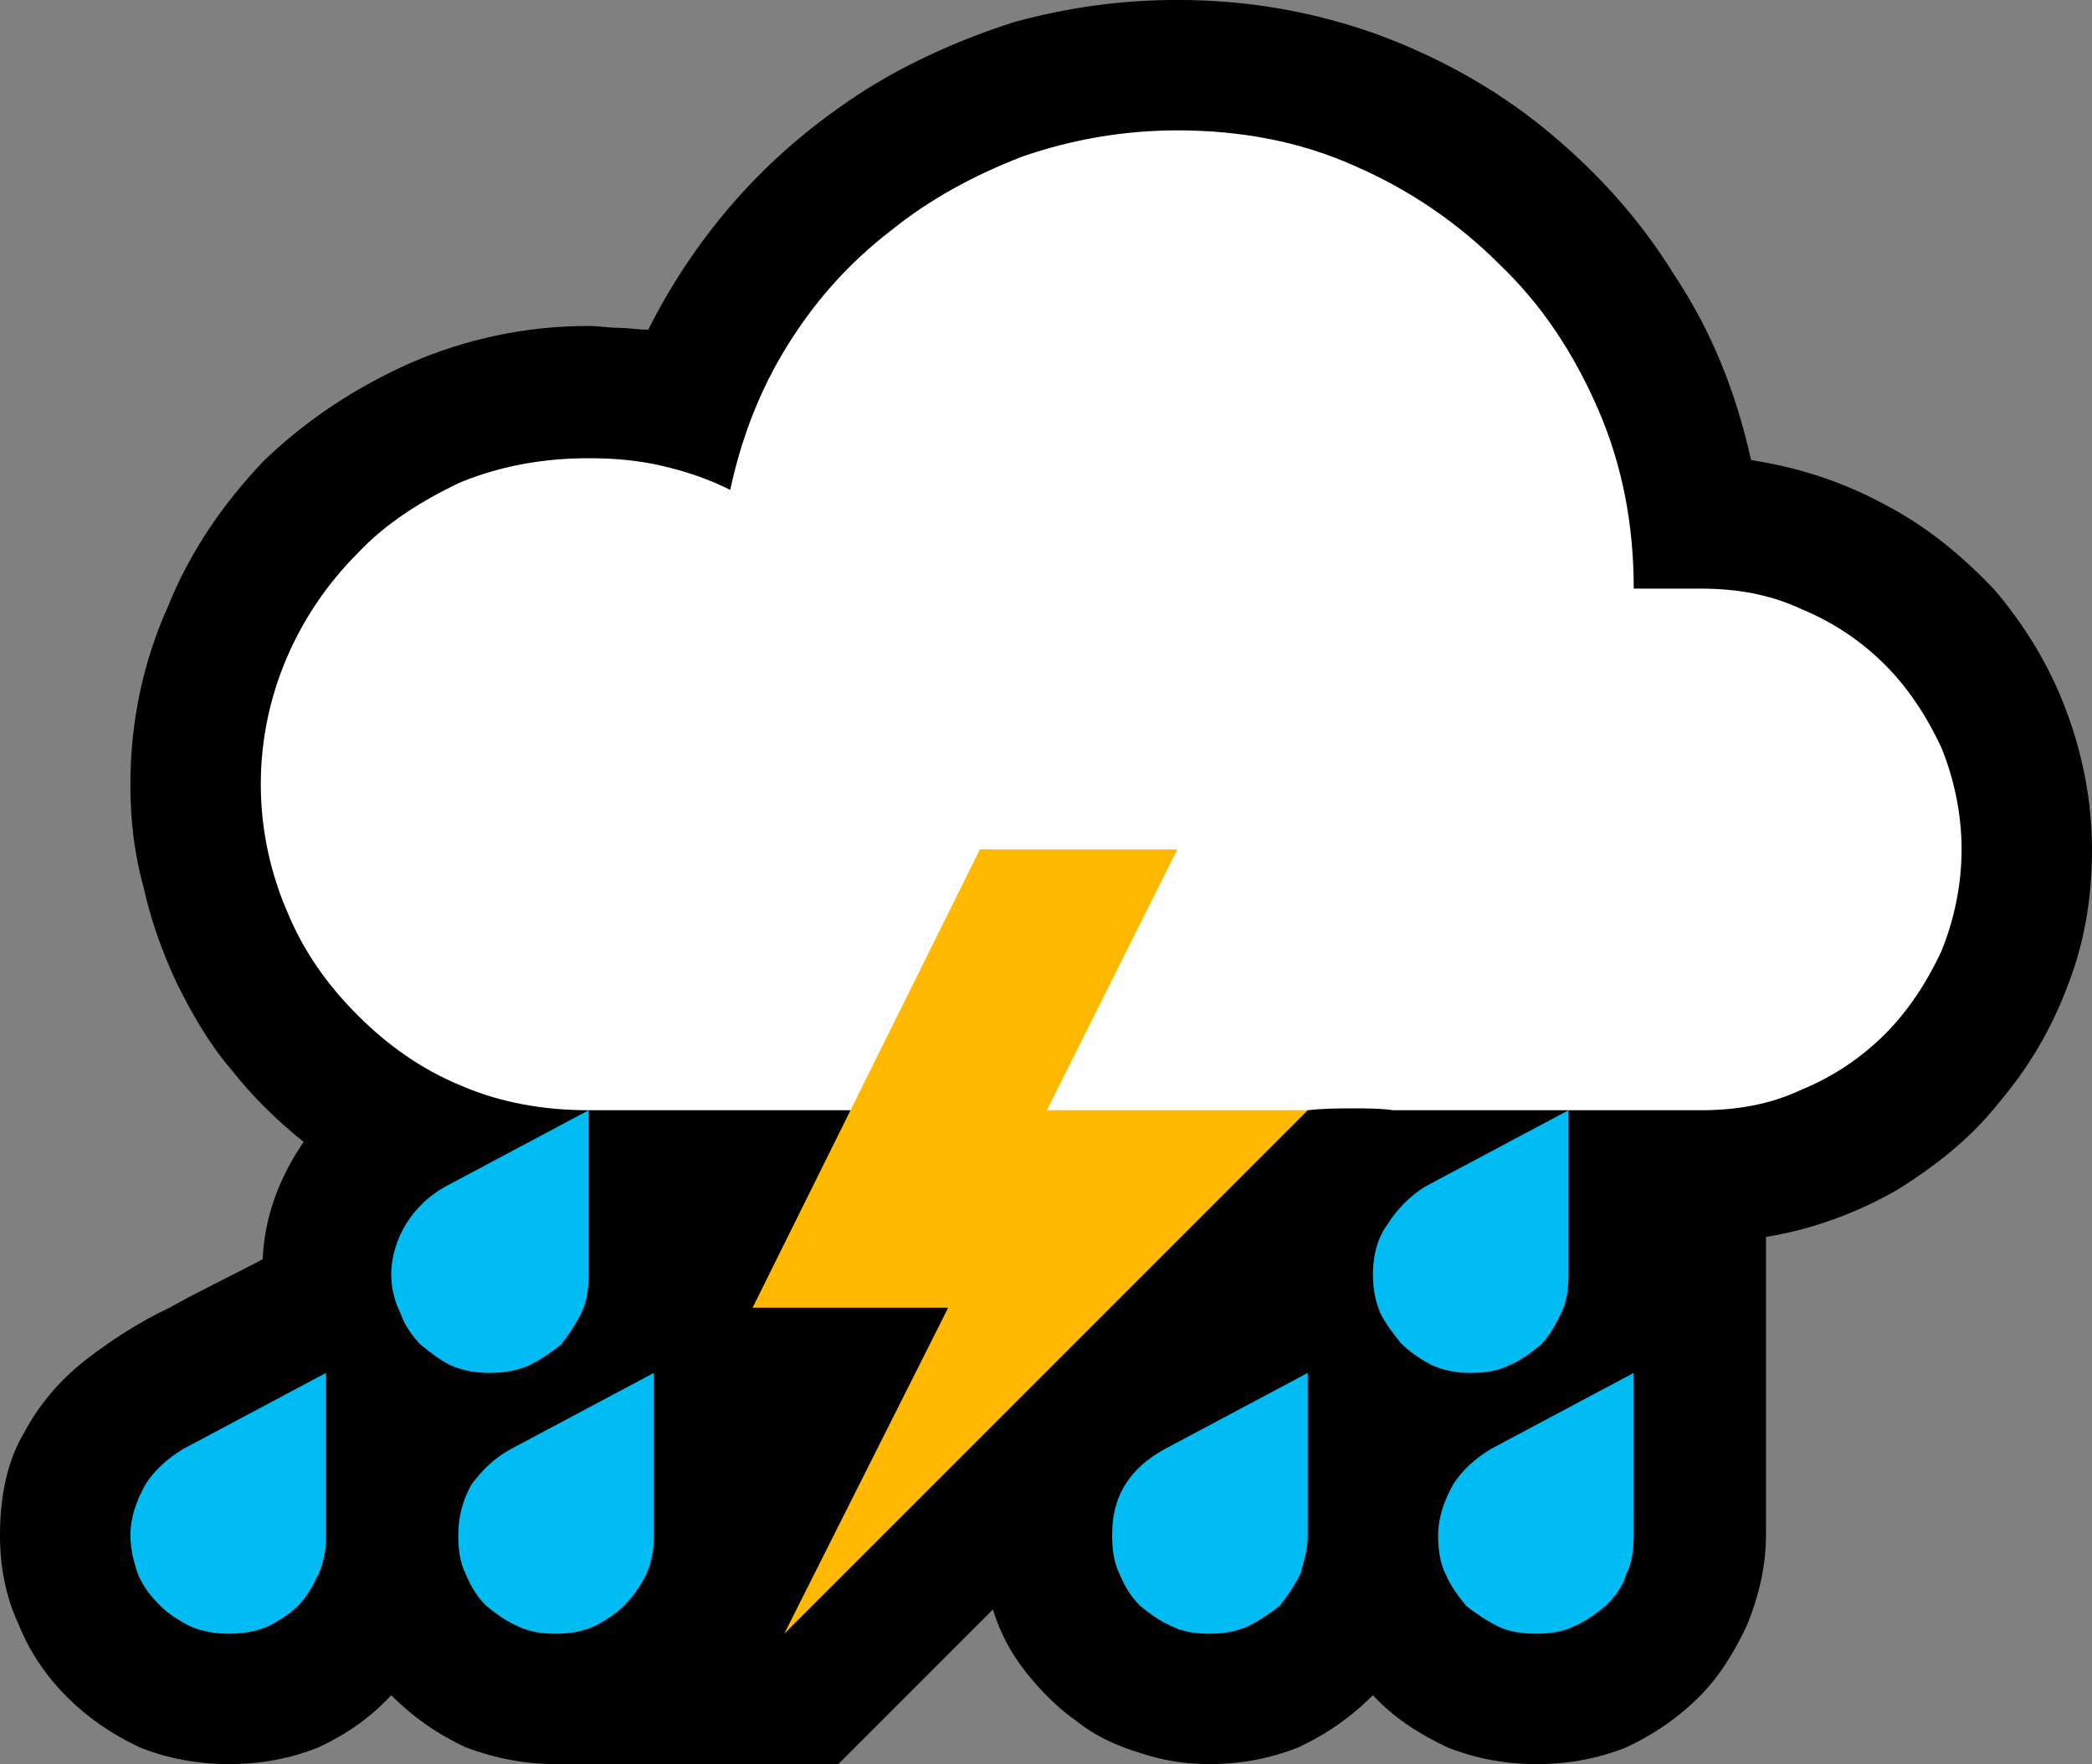 <?xml version="1.0" encoding="UTF-8" standalone="no"?>
<svg
   width="16.845"
   height="14.205"
   viewBox="0 0 16.845 14.205"
   version="1.1"
   xml:space="preserve"
   style="clip-rule:evenodd;fill-rule:evenodd;stroke-linejoin:round;stroke-miterlimit:2"
   id="svg20568"
   sodipodi:docname="emojis.svg"
   xmlns:inkscape="http://www.inkscape.org/namespaces/inkscape"
   xmlns:sodipodi="http://sodipodi.sourceforge.net/DTD/sodipodi-0.dtd"
   xmlns="http://www.w3.org/2000/svg"
   xmlns:svg="http://www.w3.org/2000/svg"><rect x="0" y="0" width="16.845" height="14.205" fill="#808080" stroke="none"/><defs
     id="defs20572" /><sodipodi:namedview
     id="namedview20570"
     pagecolor="#505050"
     bordercolor="#eeeeee"
     borderopacity="1"
     inkscape:pageshadow="0"
     inkscape:pageopacity="0"
     inkscape:pagecheckerboard="0" /><g
     transform="matrix(0.24,0,0,0.24,-216.556,-441.343)"
     id="g20566"><g
       transform="matrix(62.5,0,0,62.5,894.504,1884.99)"
       id="g9290"><path
         d="m 1.248,-0.281 c 0,0.026 -0.004,0.05 -0.013,0.073 -0.009,0.024 -0.021,0.044 -0.037,0.063 -0.015,0.019 -0.034,0.034 -0.055,0.047 -0.021,0.012 -0.045,0.021 -0.07,0.025 v 0.16 C 1.073,0.104 1.069,0.12 1.063,0.135 1.056,0.15 1.048,0.163 1.037,0.174 1.026,0.185 1.013,0.194 0.998,0.201 0.983,0.207 0.967,0.21 0.95,0.21 0.933,0.21 0.917,0.207 0.902,0.201 0.887,0.194 0.873,0.185 0.862,0.173 0.85,0.185 0.837,0.194 0.822,0.201 0.807,0.207 0.791,0.21 0.774,0.21 0.761,0.21 0.749,0.208 0.737,0.204 0.724,0.2 0.713,0.195 0.703,0.187 0.693,0.18 0.684,0.171 0.676,0.161 0.668,0.151 0.662,0.14 0.658,0.127 L 0.575,0.21 H 0.423 C 0.407,0.21 0.391,0.207 0.375,0.201 0.36,0.194 0.347,0.185 0.335,0.173 0.324,0.185 0.311,0.194 0.296,0.201 0.281,0.207 0.265,0.21 0.248,0.21 0.231,0.21 0.215,0.207 0.2,0.201 0.185,0.194 0.172,0.185 0.161,0.174 0.15,0.163 0.141,0.15 0.135,0.135 0.128,0.12 0.125,0.104 0.125,0.087 0.125,0.066 0.129,0.047 0.138,0.032 0.146,0.017 0.157,0.004 0.171,-0.007 0.184,-0.017 0.199,-0.027 0.216,-0.035 0.232,-0.044 0.249,-0.052 0.266,-0.061 0.267,-0.084 0.275,-0.105 0.288,-0.124 0.273,-0.136 0.26,-0.149 0.249,-0.163 0.237,-0.177 0.228,-0.193 0.22,-0.209 0.212,-0.226 0.206,-0.243 0.202,-0.261 0.197,-0.279 0.195,-0.297 0.195,-0.316 c 0,-0.034 0.007,-0.066 0.02,-0.095 0.012,-0.03 0.03,-0.056 0.052,-0.079 0.023,-0.022 0.049,-0.039 0.078,-0.052 0.03,-0.013 0.062,-0.02 0.096,-0.02 0.005,0 0.011,0.001 0.016,0.001 0.005,0 0.01,0.001 0.016,0.001 0.013,-0.026 0.03,-0.051 0.05,-0.073 0.02,-0.022 0.042,-0.04 0.067,-0.056 0.024,-0.015 0.051,-0.027 0.079,-0.036 0.029,-0.008 0.058,-0.012 0.088,-0.012 0.037,0 0.072,0.006 0.106,0.018 0.033,0.012 0.064,0.029 0.091,0.051 0.027,0.022 0.051,0.048 0.07,0.079 0.02,0.03 0.033,0.063 0.041,0.099 0.026,0.004 0.05,0.012 0.072,0.024 0.023,0.012 0.042,0.028 0.059,0.046 0.016,0.019 0.029,0.04 0.038,0.064 0.009,0.024 0.014,0.049 0.014,0.075 z"
         style="fill-rule:nonzero"
         id="path9282" /><path
         d="m 0.364,-0.1 0.077,-0.041 v 0.088 c 0,0.008 -0.001,0.015 -0.004,0.021 C 0.434,-0.026 0.43,-0.02 0.426,-0.015 0.421,-0.011 0.415,-0.007 0.409,-0.004 0.402,-0.001 0.395,0 0.388,0 0.381,0 0.374,-0.001 0.367,-0.004 0.361,-0.007 0.356,-0.011 0.351,-0.015 0.346,-0.02 0.342,-0.026 0.34,-0.032 0.337,-0.038 0.335,-0.045 0.335,-0.053 c 0,-0.009 0.003,-0.019 0.008,-0.027 0.005,-0.008 0.012,-0.015 0.021,-0.02 z m 0.526,0 0.077,-0.041 v 0.088 c 0,0.008 -0.001,0.015 -0.004,0.021 C 0.96,-0.026 0.957,-0.02 0.952,-0.015 0.947,-0.011 0.942,-0.007 0.935,-0.004 0.929,-0.001 0.922,0 0.915,0 0.907,0 0.901,-0.001 0.894,-0.004 0.888,-0.007 0.882,-0.011 0.877,-0.016 0.873,-0.021 0.869,-0.026 0.866,-0.032 0.863,-0.039 0.862,-0.046 0.862,-0.053 0.862,-0.062 0.864,-0.072 0.87,-0.08 0.875,-0.088 0.882,-0.095 0.89,-0.1 Z M 0.897,0.087 C 0.897,0.078 0.9,0.069 0.905,0.06 0.91,0.052 0.917,0.046 0.925,0.041 L 1.002,0 V 0.087 C 1.002,0.095 1.001,0.102 0.998,0.108 0.996,0.115 0.992,0.12 0.987,0.125 0.982,0.129 0.977,0.133 0.97,0.136 0.964,0.139 0.957,0.14 0.95,0.14 0.942,0.14 0.935,0.139 0.929,0.136 0.923,0.133 0.917,0.129 0.912,0.125 0.908,0.12 0.904,0.115 0.901,0.108 0.898,0.102 0.897,0.095 0.897,0.087 Z m -0.526,0 C 0.371,0.078 0.373,0.069 0.378,0.06 0.384,0.052 0.39,0.046 0.399,0.041 L 0.476,0 V 0.087 C 0.476,0.095 0.475,0.101 0.472,0.108 0.469,0.114 0.465,0.12 0.46,0.125 0.456,0.129 0.45,0.133 0.444,0.136 0.437,0.139 0.431,0.14 0.423,0.14 0.416,0.14 0.409,0.139 0.403,0.136 0.396,0.133 0.391,0.129 0.386,0.125 0.381,0.12 0.378,0.115 0.375,0.108 0.372,0.102 0.371,0.095 0.371,0.087 Z M 0.223,0.041 0.3,0 V 0.087 C 0.3,0.095 0.299,0.101 0.296,0.108 0.293,0.114 0.29,0.12 0.285,0.125 0.281,0.129 0.275,0.133 0.269,0.136 0.262,0.139 0.255,0.14 0.248,0.14 0.241,0.14 0.234,0.139 0.227,0.136 0.221,0.133 0.215,0.129 0.211,0.125 0.206,0.12 0.202,0.115 0.199,0.108 0.197,0.102 0.195,0.095 0.195,0.087 0.195,0.078 0.198,0.069 0.203,0.06 0.208,0.052 0.215,0.046 0.223,0.041 Z M 0.722,0.087 C 0.722,0.077 0.724,0.068 0.729,0.06 0.734,0.052 0.741,0.046 0.75,0.041 L 0.827,0 V 0.087 C 0.827,0.095 0.825,0.101 0.823,0.108 0.82,0.114 0.816,0.12 0.812,0.125 0.807,0.129 0.801,0.133 0.795,0.136 0.788,0.139 0.782,0.14 0.774,0.14 0.767,0.14 0.76,0.139 0.754,0.136 0.747,0.133 0.742,0.129 0.737,0.125 0.732,0.12 0.729,0.115 0.726,0.108 0.723,0.102 0.722,0.095 0.722,0.087 Z"
         style="fill:#00bcf2;fill-rule:nonzero"
         id="path9284" /><path
         d="m 1.002,-0.421 h 0.036 c 0.019,0 0.037,0.003 0.054,0.011 0.017,0.007 0.032,0.017 0.045,0.03 0.012,0.012 0.022,0.027 0.03,0.044 0.007,0.017 0.011,0.036 0.011,0.055 0,0.019 -0.004,0.038 -0.011,0.055 -0.008,0.017 -0.018,0.032 -0.03,0.044 -0.013,0.013 -0.028,0.023 -0.045,0.03 -0.017,0.008 -0.035,0.011 -0.054,0.011 H 0.897 c -0.009,0 -0.017,0 -0.024,0 -0.007,-0.001 -0.014,-0.001 -0.022,-0.001 -0.007,0 -0.015,0 -0.024,0.001 -0.01,0.002 -0.019,0.004 -0.025,0.007 -0.007,0.003 -0.015,0.006 -0.025,0.009 L 0.678,-0.092 0.581,-0.141 H 0.441 C 0.417,-0.141 0.394,-0.145 0.373,-0.154 0.351,-0.163 0.333,-0.176 0.317,-0.192 0.301,-0.208 0.288,-0.226 0.279,-0.248 0.27,-0.269 0.265,-0.292 0.265,-0.316 c 0,-0.024 0.005,-0.047 0.014,-0.068 0.009,-0.021 0.022,-0.04 0.038,-0.056 0.015,-0.016 0.034,-0.028 0.055,-0.038 0.022,-0.009 0.045,-0.013 0.069,-0.013 0.013,0 0.026,0.001 0.039,0.004 0.013,0.003 0.025,0.007 0.037,0.013 0.006,-0.028 0.016,-0.054 0.031,-0.078 0.015,-0.024 0.033,-0.044 0.055,-0.061 0.021,-0.017 0.045,-0.03 0.071,-0.04 0.026,-0.009 0.054,-0.014 0.083,-0.014 0.034,0 0.066,0.006 0.095,0.019 0.03,0.013 0.056,0.031 0.078,0.053 0.023,0.022 0.04,0.048 0.053,0.078 0.013,0.03 0.019,0.062 0.019,0.096 z"
         style="fill:#ffffff;fill-rule:nonzero"
         id="path9286" /><path
         d="m 0.757,-0.281 -0.07,0.14 h 0.14 L 0.546,0.14 0.634,-0.035 H 0.529 l 0.122,-0.246 z"
         style="fill:#ffb900;fill-rule:nonzero"
         id="path9288" /></g></g></svg>
